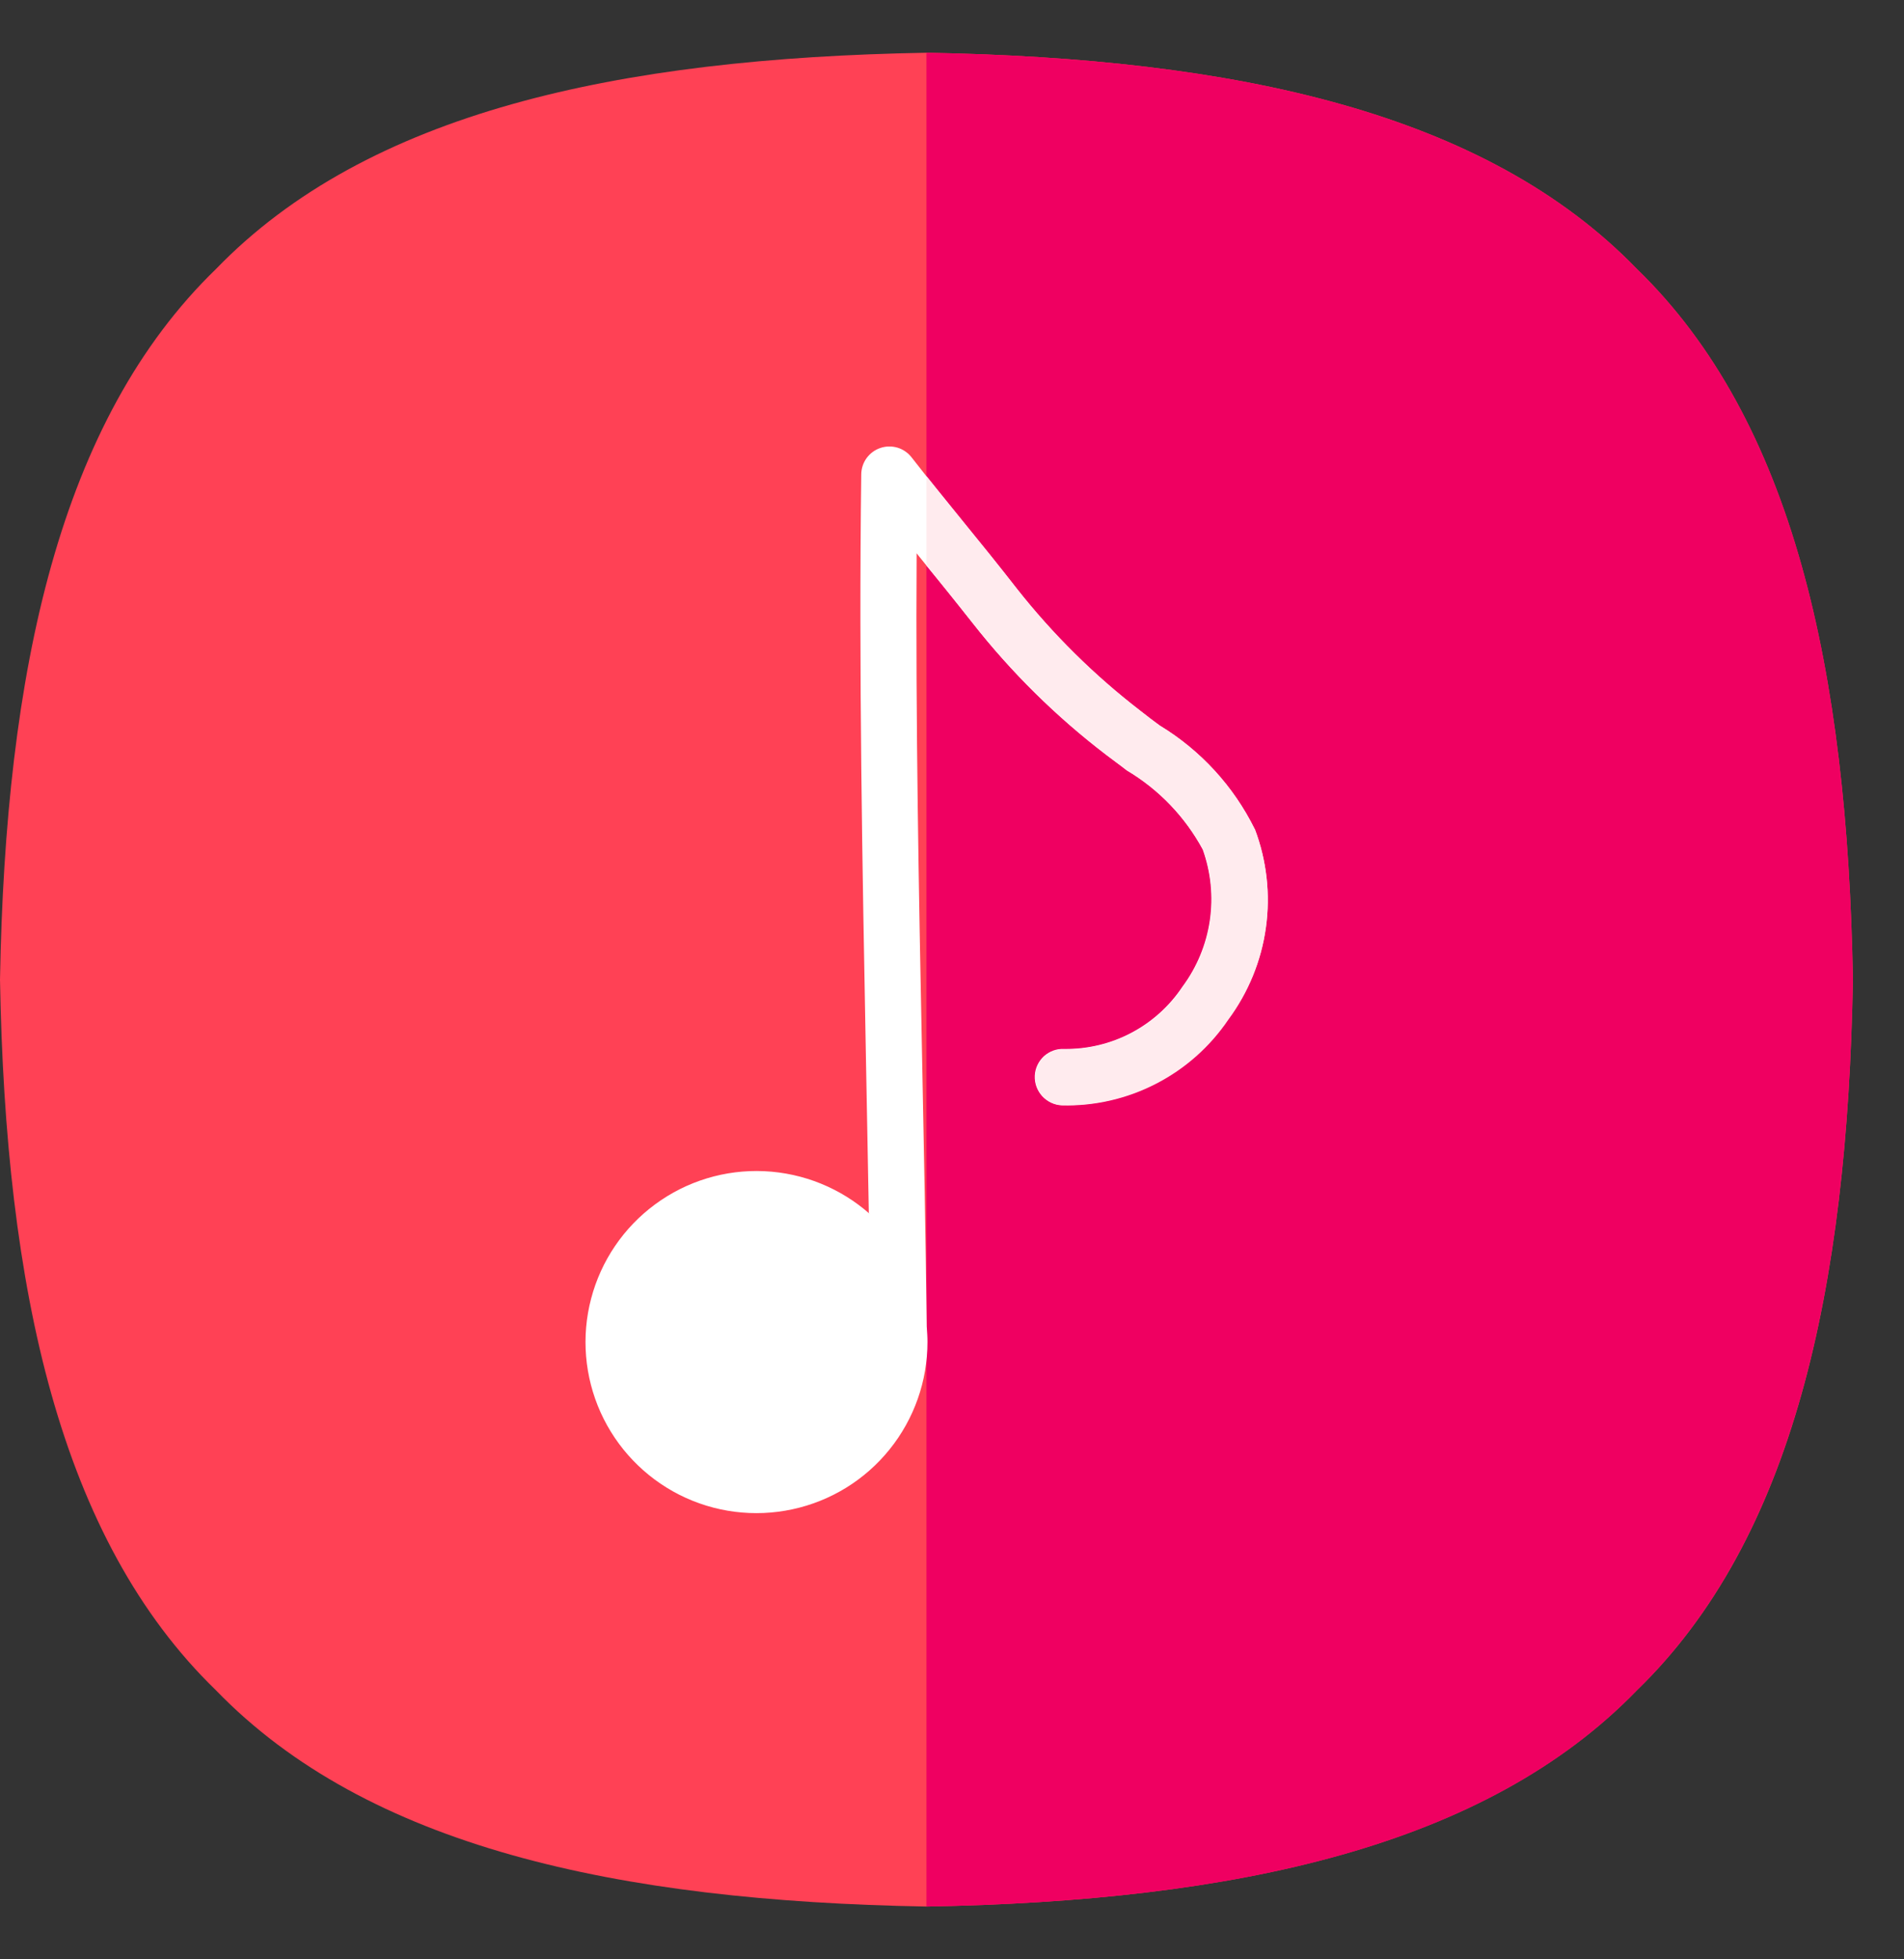 <svg width="35" height="36" viewBox="0 0 35 36" fill="none" xmlns="http://www.w3.org/2000/svg">
<rect x="0" y="0" width="35" height="36" fill="#333333" stroke="none"/>
<path d="M34.061 17.999C33.961 23.694 32.961 28.277 30.089 31.058C27.308 33.925 22.725 34.93 17.03 35.03C11.335 34.93 6.752 33.93 3.971 31.058C1.1 28.278 0.1 23.694 0 17.999C0.1 12.305 1.1 7.721 3.972 4.941C6.752 2.069 11.336 1.069 17.03 0.969C22.725 1.069 27.308 2.069 30.089 4.941C32.957 7.721 33.961 12.305 34.061 17.999Z" fill="#FF4155"/>
<path d="M30.089 4.941C27.308 2.069 22.725 1.069 17.03 0.969V35.03C22.725 34.93 27.308 33.93 30.089 31.058C32.956 28.277 33.961 23.694 34.061 17.999C33.961 12.304 32.961 7.722 30.089 4.941Z" fill="#EF0061"/>
<path d="M23.064 15.233C22.675 14.447 22.071 13.788 21.321 13.333C21.201 13.247 21.082 13.153 20.962 13.06C20.116 12.409 19.354 11.656 18.693 10.818C18.367 10.399 18.028 9.98 17.702 9.581C17.376 9.182 17.063 8.796 16.757 8.403C16.691 8.318 16.6 8.256 16.498 8.225C16.395 8.195 16.285 8.196 16.183 8.231C16.081 8.265 15.993 8.331 15.93 8.417C15.867 8.504 15.833 8.609 15.832 8.716C15.785 12.302 15.852 15.934 15.918 19.446C15.938 20.377 15.951 21.329 15.971 22.287L15.991 22.307C15.453 21.83 14.767 21.552 14.049 21.519C13.33 21.486 12.622 21.701 12.043 22.128C11.464 22.554 11.048 23.166 10.866 23.861C10.683 24.557 10.745 25.294 11.04 25.95C11.336 26.606 11.847 27.14 12.489 27.465C13.131 27.789 13.865 27.883 14.568 27.731C15.271 27.58 15.901 27.192 16.352 26.632C16.804 26.072 17.05 25.374 17.049 24.655C17.049 24.562 17.042 24.469 17.036 24.376V24.396C17.016 22.733 16.983 21.05 16.95 19.42C16.89 16.386 16.83 13.266 16.85 10.166C16.863 10.186 16.883 10.206 16.897 10.226C17.223 10.626 17.556 11.038 17.875 11.443C18.588 12.351 19.413 13.165 20.33 13.865C20.45 13.958 20.583 14.051 20.709 14.151C21.299 14.501 21.783 15.005 22.109 15.608C22.259 16.026 22.304 16.476 22.239 16.915C22.174 17.355 22.001 17.772 21.736 18.129C21.498 18.486 21.174 18.778 20.794 18.978C20.414 19.178 19.99 19.279 19.561 19.273C19.493 19.27 19.426 19.28 19.362 19.303C19.298 19.326 19.24 19.362 19.189 19.407C19.14 19.453 19.099 19.508 19.07 19.57C19.041 19.631 19.025 19.697 19.022 19.765C19.019 19.833 19.029 19.9 19.052 19.964C19.075 20.028 19.111 20.087 19.156 20.137C19.202 20.187 19.257 20.227 19.319 20.256C19.38 20.285 19.446 20.301 19.514 20.304C20.115 20.319 20.711 20.182 21.245 19.906C21.78 19.631 22.237 19.225 22.574 18.727C22.944 18.234 23.183 17.655 23.269 17.044C23.355 16.433 23.285 15.811 23.066 15.234L23.064 15.233Z" fill="white"/>
<path d="M23.064 15.232C22.675 14.446 22.071 13.787 21.321 13.332C21.201 13.246 21.081 13.152 20.962 13.059C20.116 12.408 19.354 11.655 18.693 10.817C18.367 10.398 18.028 9.979 17.702 9.58C17.482 9.307 17.256 9.028 17.03 8.748V10.391C17.316 10.737 17.602 11.096 17.882 11.449C18.595 12.357 19.42 13.171 20.337 13.871C20.457 13.964 20.59 14.057 20.716 14.157C21.306 14.507 21.79 15.011 22.116 15.614C22.266 16.032 22.311 16.482 22.245 16.921C22.18 17.361 22.008 17.778 21.743 18.135C21.505 18.492 21.181 18.784 20.801 18.984C20.421 19.184 19.997 19.285 19.568 19.279C19.5 19.276 19.433 19.286 19.369 19.309C19.305 19.332 19.247 19.368 19.197 19.413C19.146 19.459 19.106 19.514 19.077 19.576C19.048 19.637 19.032 19.703 19.029 19.771C19.026 19.839 19.036 19.906 19.059 19.97C19.082 20.034 19.118 20.092 19.163 20.142C19.209 20.192 19.264 20.233 19.325 20.262C19.387 20.291 19.453 20.307 19.521 20.31C20.122 20.325 20.718 20.188 21.252 19.912C21.787 19.637 22.244 19.231 22.581 18.733C22.948 18.237 23.186 17.657 23.27 17.045C23.355 16.433 23.285 15.81 23.067 15.233L23.064 15.232Z" fill="#FFEBEE"/>
</svg>
